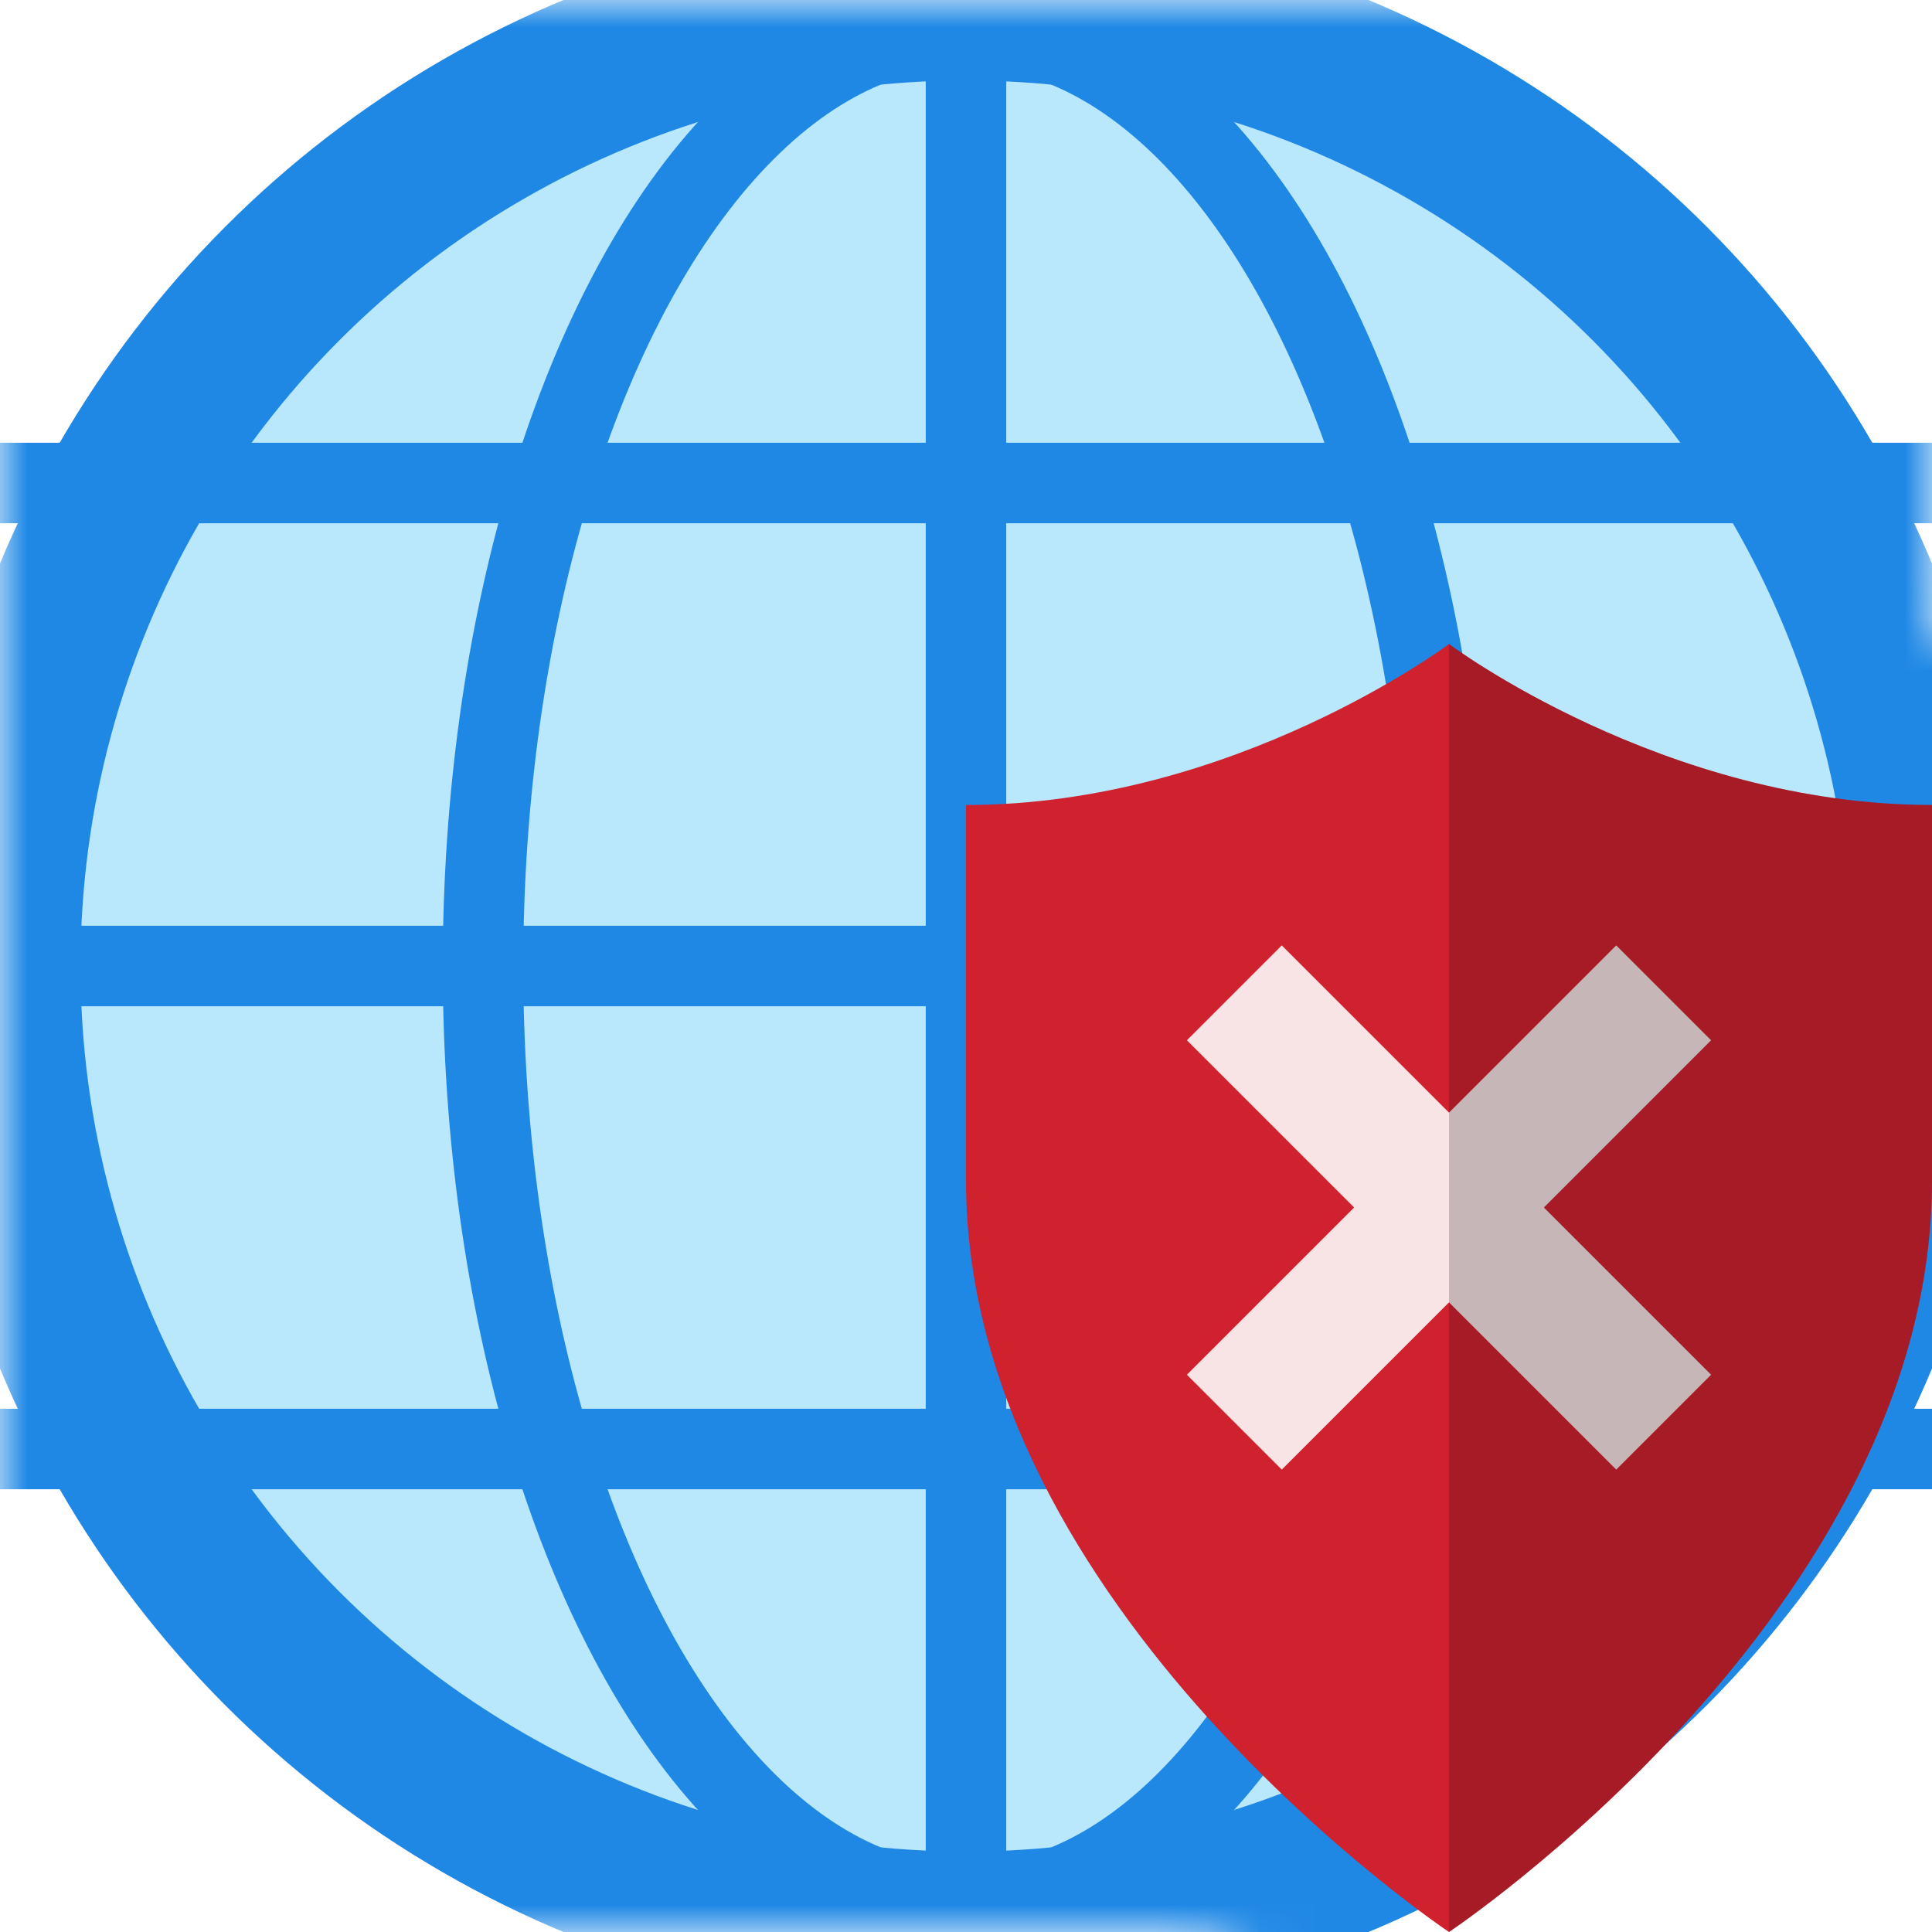 <svg xmlns='http://www.w3.org/2000/svg' width='256px' height='256px' viewBox='0 0 36 36' version='1.1' fill="none">
    <mask id="mask" stroke="none">
        <rect width="36" height="36" fill="#000" />
        <circle cx="18" cy="18" r="18" fill="#fff" />
        <path transform="translate(27,12)" fill="#000" stroke="#000" stroke-width="6"
            d="M-9,3 C-4,3 0,0 0,0 C0,0 4,3 9,3 V10.0 C9,18 0,24 0,24 C0,24 -9,18 -9,10 z" />
    </mask>
    <style>
        :root {
            --globe-fill: #b9e7fc;
            --globe-stroke: #1f88e5;
            --shield: #cf222e;
            --mark: #F9E4E5;
        }

        @media (prefers-color-scheme: dark) {
            :root {
                --globe-fill: #81bdf1;
                --globe-stroke: #e3f1fc;
                --shield: #F9E4E5;
                --mark: #cf222e;
            }
        }

        .globe {
            fill: #b9e7fc;
            stroke: #1f88e5;
            stroke-width: 3;
        }

        .globe-lines {
            stroke: #1f88e5;
            stroke-width: 1.5;
        }

        .shield {
            fill: #cf222e;
        }

        .mark {
            stroke: #F9E4E5;
            stroke-width: 2.5;
        }
    </style>
    <g mask="url(#mask)">
        <circle cx="18" cy="18" r="18" class="globe" />
        <ellipse cx="18" cy="18" ry="17.5" rx="9" class="globe-lines" />
        <path d="M18,0 v36 z M0,9 h36 z M0,18 h36 z M0,27 h36 z" class="globe-lines" />
    </g>
    <g transform="translate(27,12)">
        <path d="M-9,3 C-4,3 0,0 0,0 C0,0 4,3 9,3 V10.0 C9,18 0,24 0,24 C0,24 -9,18 -9,10 z" class="shield" />
        <path d="M-4,6.5 L4,14.5 M4,6.5 L-4,14.5" class="mark" />
        <path fill="rgba(0,0,0,.2)" d="M0,0 C0,0 4,3 9,3 V10.0 C9,18 0,24 0,24 z" />
    </g>
</svg>
